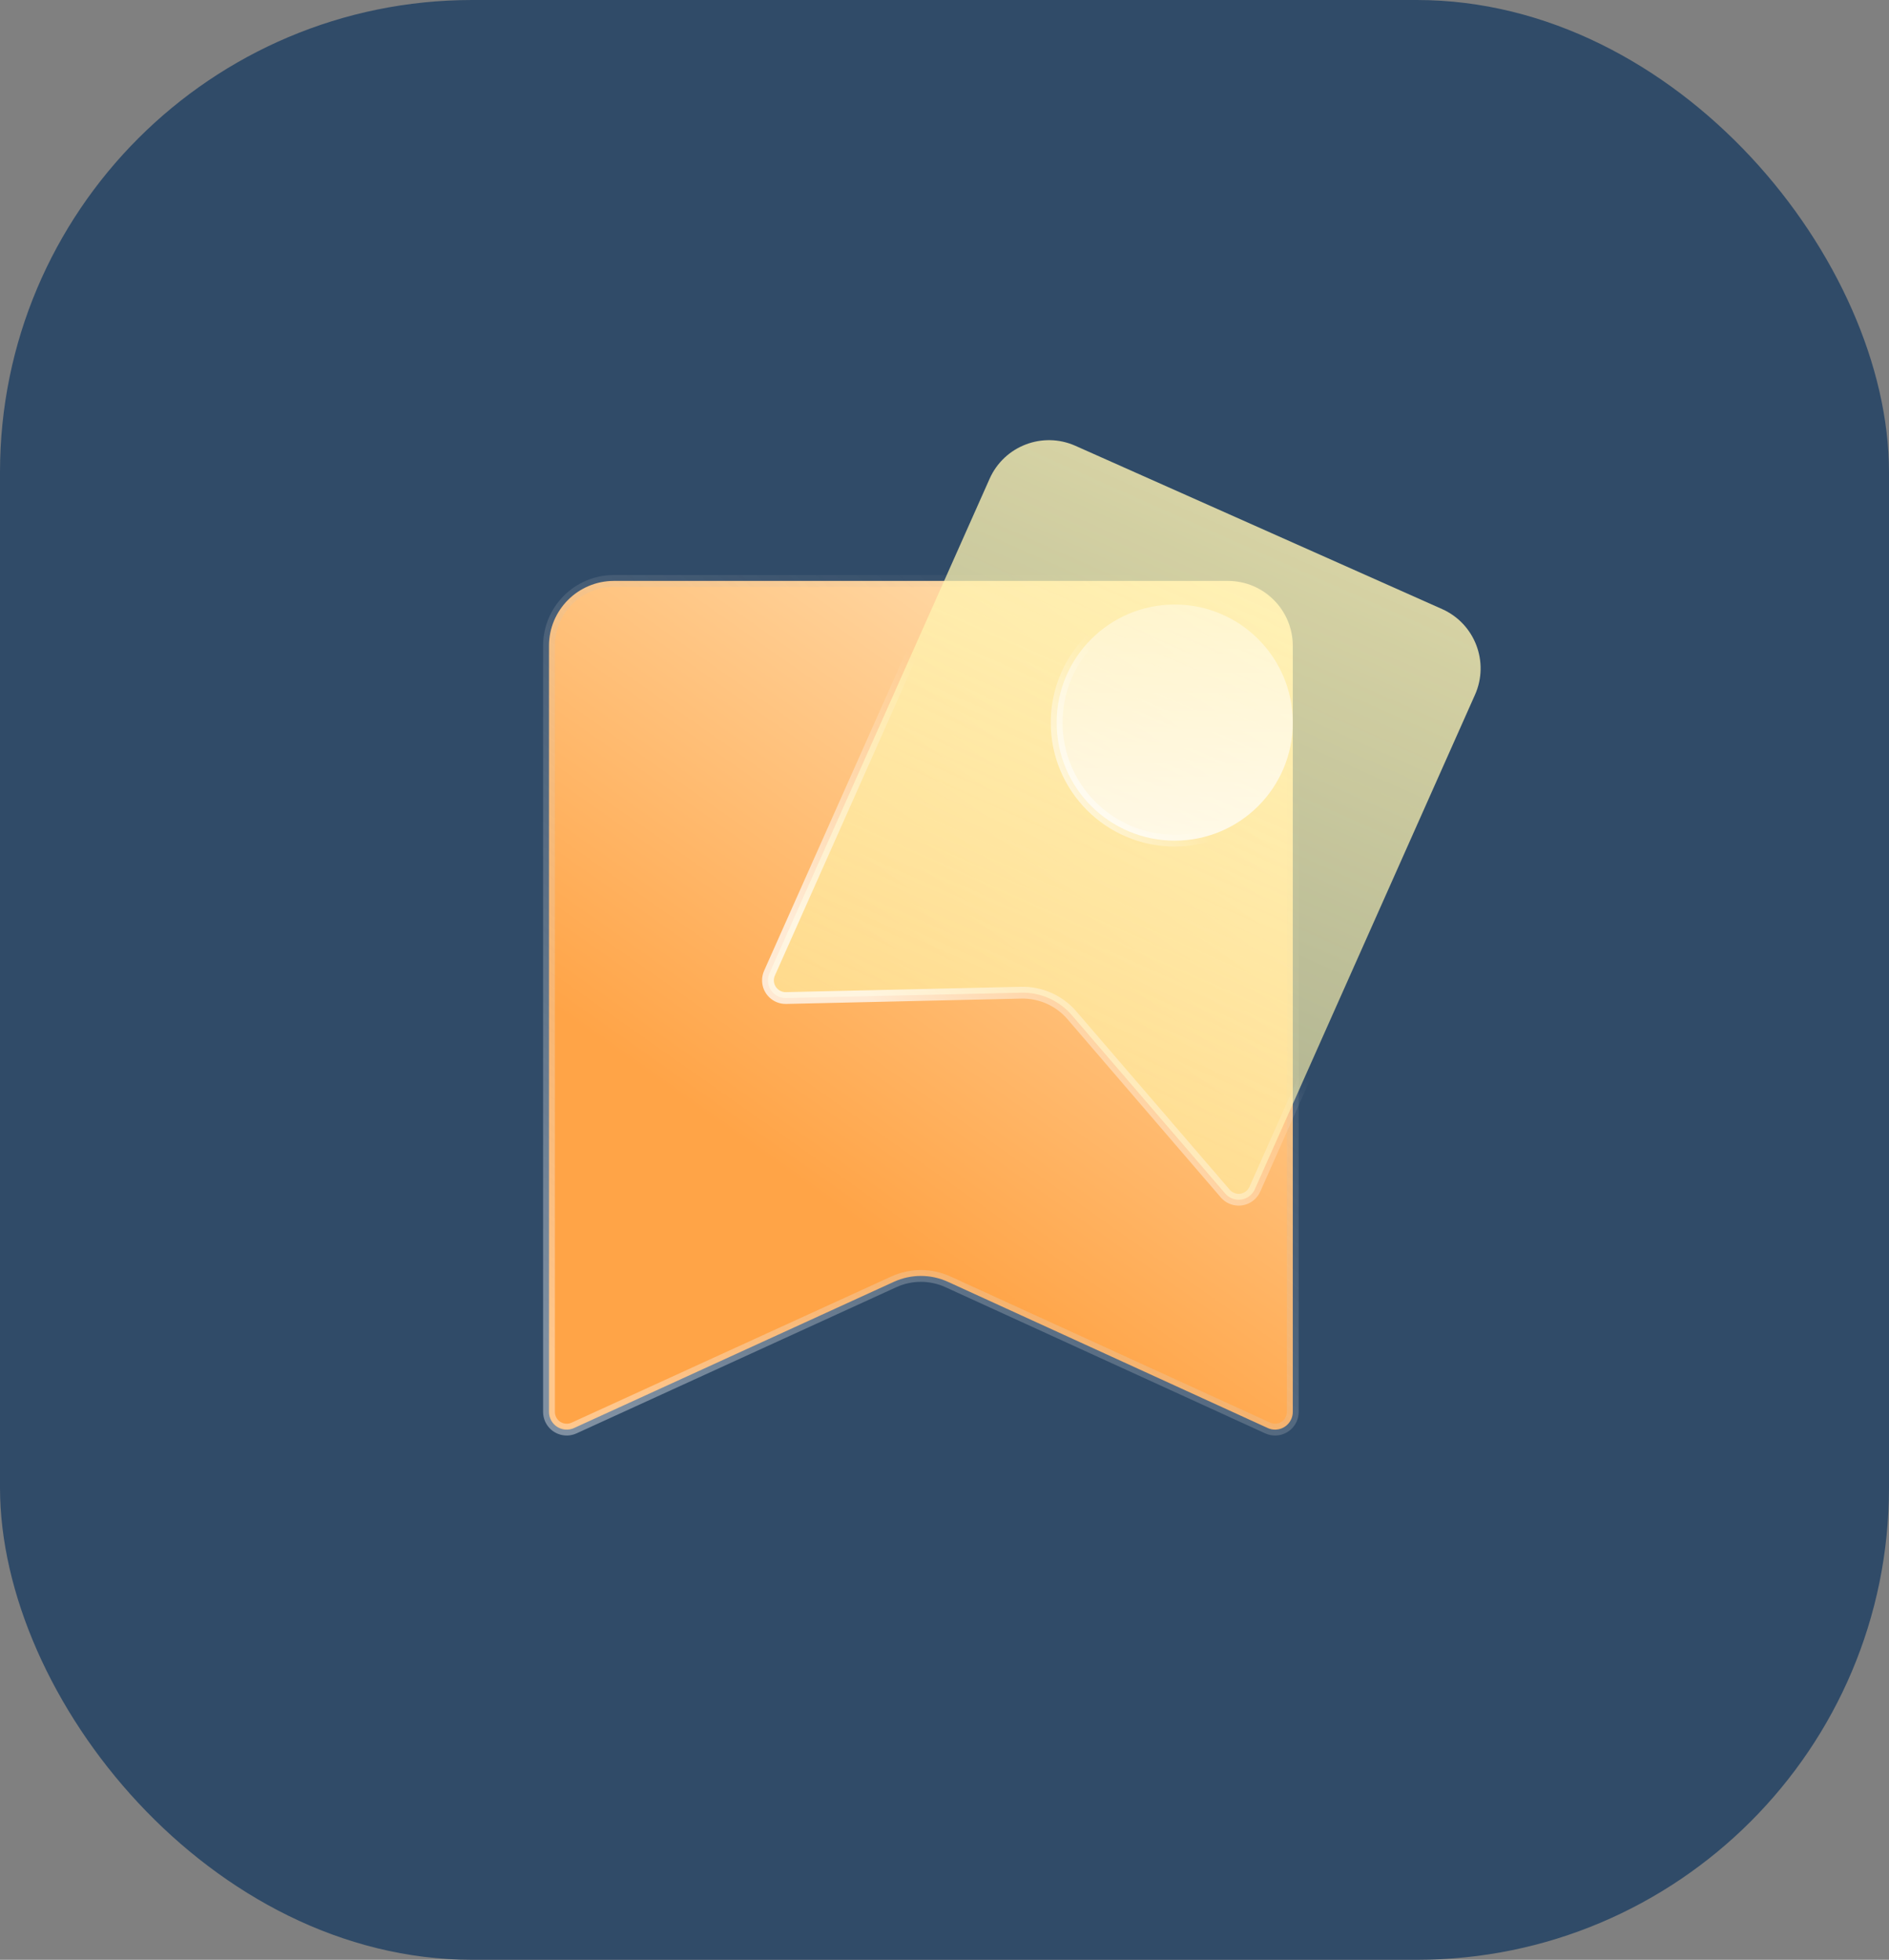 <?xml version="1.0" encoding="UTF-8"?>
<svg width="160px" height="166px" viewBox="0 0 160 166" version="1.1" xmlns="http://www.w3.org/2000/svg" xmlns:xlink="http://www.w3.org/1999/xlink">
    <rect x="0" y="0" width="160" height="166" fill="#808080" stroke="none"/>
    <title>书签1</title>
    <defs>
        <linearGradient x1="87.4%" y1="-9.846%" x2="37.043%" y2="72.794%" id="linearGradient-1">
            <stop stop-color="#FFE9C3" offset="0%"></stop>
            <stop stop-color="#FFA447" offset="100%"></stop>
        </linearGradient>
        <linearGradient x1="87.4%" y1="0%" x2="12.6%" y2="100%" id="linearGradient-2">
            <stop stop-color="#979797" stop-opacity="0" offset="0%"></stop>
            <stop stop-color="#FFFFFF" stop-opacity="0.381" offset="100%"></stop>
        </linearGradient>
        <linearGradient x1="50%" y1="0%" x2="50%" y2="99.606%" id="linearGradient-3">
            <stop stop-color="#FFF4B3" stop-opacity="0.802" offset="0%"></stop>
            <stop stop-color="#FFF5AB" stop-opacity="0.6" offset="100%"></stop>
        </linearGradient>
        <linearGradient x1="50%" y1="58.925%" x2="35.233%" y2="100%" id="linearGradient-4">
            <stop stop-color="#FFFFFF" stop-opacity="0" offset="0%"></stop>
            <stop stop-color="#FFFFFF" stop-opacity="0.722" offset="100%"></stop>
            <stop stop-color="#FFFFFF" stop-opacity="0.722" offset="100%"></stop>
            <stop stop-color="#FFFFFF" stop-opacity="0.722" offset="100%"></stop>
            <stop stop-color="#FFFFFF" stop-opacity="0.722" offset="100%"></stop>
        </linearGradient>
        <linearGradient x1="50%" y1="0%" x2="50%" y2="100%" id="linearGradient-5">
            <stop stop-color="#FFFFFF" stop-opacity="0.367" offset="0%"></stop>
            <stop stop-color="#FFFFFF" stop-opacity="0.722" offset="100%"></stop>
        </linearGradient>
        <linearGradient x1="50%" y1="73.701%" x2="-13.938%" y2="111.845%" id="linearGradient-6">
            <stop stop-color="#FFFFFF" stop-opacity="0" offset="0%"></stop>
            <stop stop-color="#FFFFFF" offset="100%"></stop>
        </linearGradient>
    </defs>
    <g id="页面-1" stroke="none" stroke-width="1" fill="none" fill-rule="evenodd">
        <g id="毛玻璃质感图标" transform="translate(-881, -1102)">
            <g id="书签1" transform="translate(881, 1102)">
                <rect id="背景" fill="#304B68" x="0" y="0" width="160" height="166" rx="40"></rect>
                <g id="icon_收藏_选中" transform="translate(20, 22)">
                    <rect id="选中背景" x="0" y="0.705" width="120" height="120" rx="60"></rect>
                    <path d="M84,27.205 C85.519,27.205 86.894,27.821 87.889,28.816 C88.884,29.811 89.5,31.186 89.5,32.705 L89.5,32.705 L89.5,97.592 C89.5,98.006 89.332,98.381 89.061,98.653 C88.789,98.924 88.414,99.092 88,99.092 C87.785,99.092 87.572,99.046 87.376,98.956 L87.376,98.956 L60.287,86.572 C58.835,85.908 57.165,85.908 55.713,86.572 L55.713,86.572 L28.624,98.956 C28.247,99.128 27.836,99.131 27.476,98.997 C27.117,98.863 26.808,98.592 26.636,98.216 C26.546,98.02 26.5,97.807 26.5,97.592 L26.5,97.592 L26.5,32.705 C26.5,31.186 27.116,29.811 28.111,28.816 C29.106,27.821 30.481,27.205 32,27.205 L32,27.205 Z" id="矩形" stroke="url(#linearGradient-2)" fill="url(#linearGradient-1)"></path>
                    <path d="M92.633,20.34 C94.152,20.34 95.527,20.955 96.522,21.951 C97.518,22.946 98.133,24.321 98.133,25.84 L98.133,25.84 L98.133,71.682 C98.133,72.096 97.965,72.471 97.694,72.743 C97.422,73.014 97.047,73.182 96.633,73.182 C96.412,73.182 96.193,73.133 95.992,73.038 L95.992,73.038 L77.984,64.525 C76.496,63.822 74.771,63.822 73.283,64.525 L73.283,64.525 L55.274,73.038 C54.9,73.215 54.489,73.224 54.128,73.094 C53.766,72.965 53.454,72.698 53.277,72.323 C53.182,72.123 53.133,71.904 53.133,71.682 L53.133,71.682 L53.133,25.84 C53.133,24.321 53.749,22.946 54.744,21.951 C55.739,20.955 57.114,20.34 58.633,20.34 L58.633,20.34 Z" id="矩形" stroke="url(#linearGradient-4)" fill="url(#linearGradient-3)" transform="translate(75.633, 47.34) rotate(24) translate(-75.633, -47.34) "></path>
                    <circle id="椭圆形" stroke="url(#linearGradient-6)" fill="url(#linearGradient-5)" cx="79.5" cy="39.205" r="10"></circle>
                </g>
            </g>
        </g>
    </g>
</svg>